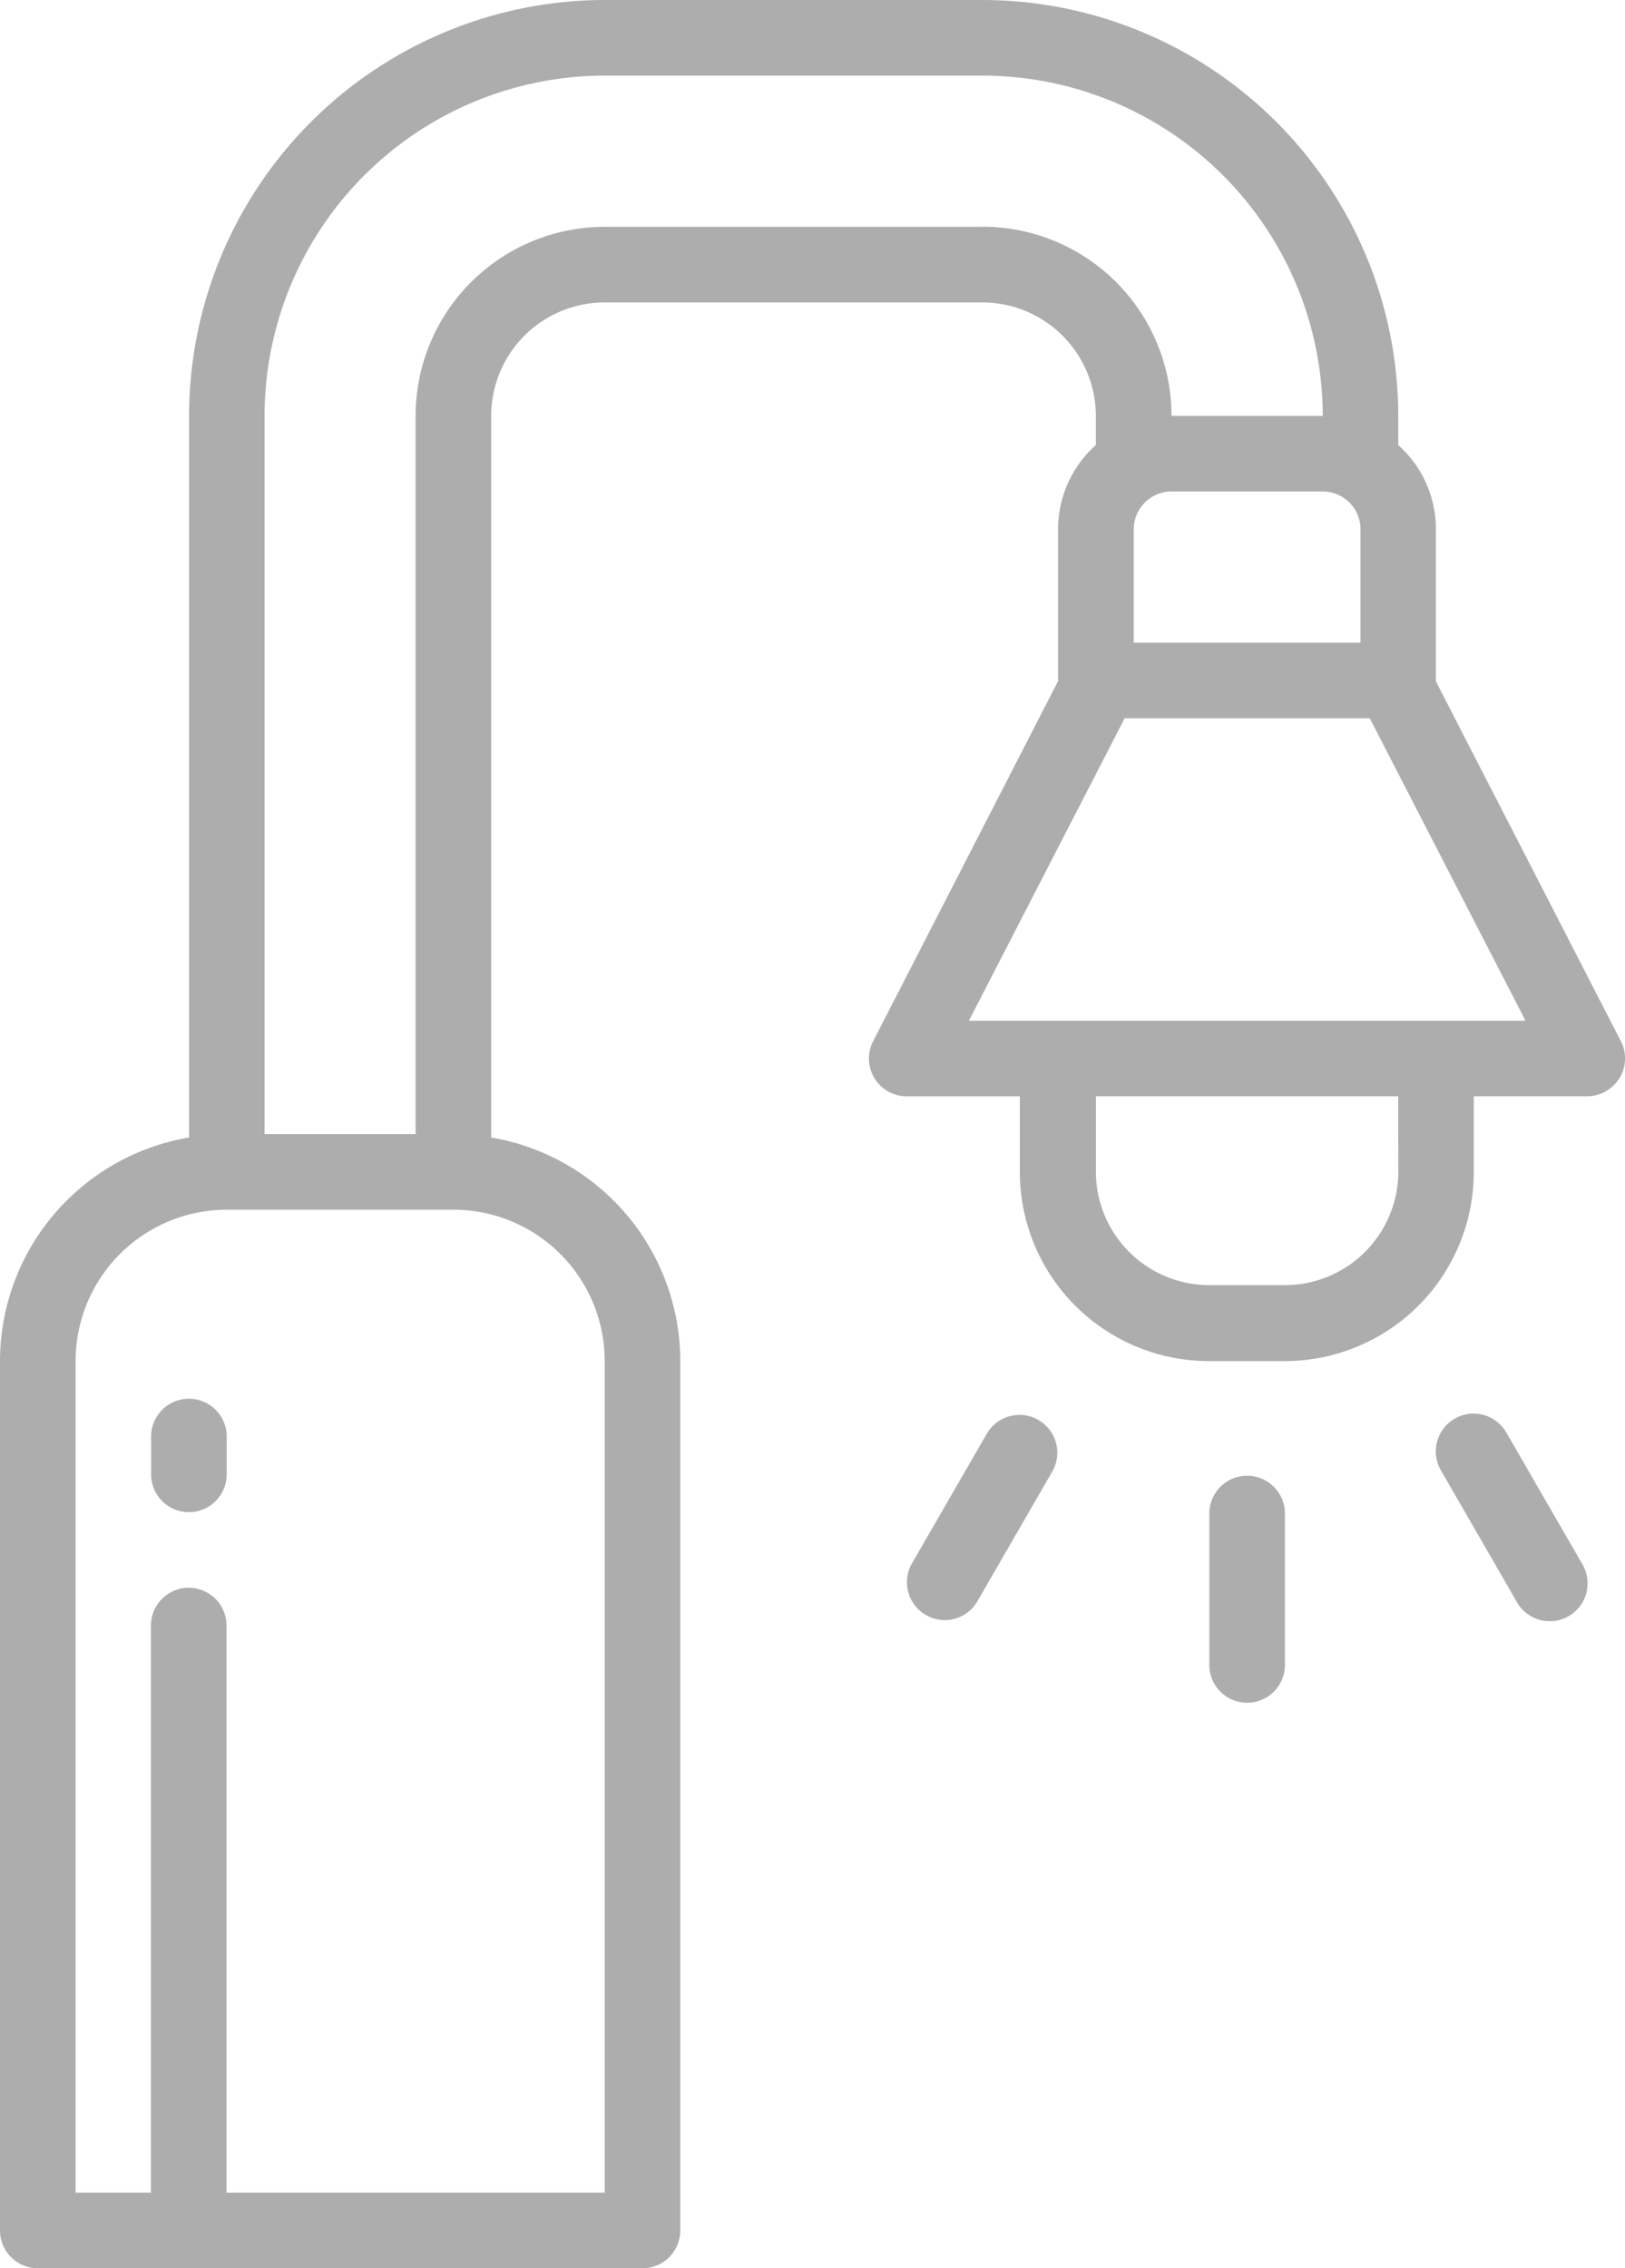 <svg id="Group_4784" data-name="Group 4784" xmlns="http://www.w3.org/2000/svg" width="29.219" height="40.77" viewBox="0 0 29.219 40.77">
  <g id="street-light">
    <path id="Path_5148" data-name="Path 5148" d="M29.12,19.38a.678.678,0,0,0,.025-.664l-3.326-6.468c0-.006,0-.011,0-.017V9.513A2.026,2.026,0,0,0,25.142,8v-.53A7.483,7.483,0,0,0,17.668,0H10.873A7.483,7.483,0,0,0,3.4,7.475V20.446A4.08,4.08,0,0,0,0,24.462V40.091a.68.68,0,0,0,.68.68H11.552a.68.68,0,0,0,.68-.68V24.462a4.08,4.08,0,0,0-3.4-4.016V7.475a2.041,2.041,0,0,1,2.039-2.039h6.795a2.041,2.041,0,0,1,2.038,2.039V8a2.026,2.026,0,0,0-.679,1.508v2.718c0,.006,0,.011,0,.017L15.7,18.716a.679.679,0,0,0,.6.99h2.038v1.359a3.4,3.4,0,0,0,3.4,3.4H23.1a3.4,3.4,0,0,0,3.4-3.4V19.705h2.038a.68.68,0,0,0,.58-.326ZM20.386,9.513a.68.68,0,0,1,.68-.679h2.718a.68.68,0,0,1,.679.679v2.039H20.386ZM10.873,24.462V39.411h-6.8V29.219a.679.679,0,1,0-1.359,0V39.411H1.359V24.462a2.721,2.721,0,0,1,2.718-2.718H8.154A2.721,2.721,0,0,1,10.873,24.462ZM17.668,4.077H10.873a3.4,3.4,0,0,0-3.4,3.4V20.385H4.757V7.475a6.122,6.122,0,0,1,6.116-6.116h6.795a6.122,6.122,0,0,1,6.116,6.116H21.065a3.4,3.4,0,0,0-3.4-3.4Zm7.475,16.988A2.041,2.041,0,0,1,23.1,23.1H21.744a2.041,2.041,0,0,1-2.039-2.038V19.705h5.436Zm.679-2.718h-8.4l2.8-5.436H24.63l2.8,5.436Zm0,0" transform="translate(0 0)" fill="#aeadae"/>
    <path id="Path_5149" data-name="Path 5149" d="M34.812,315.734a.679.679,0,0,0-.68.679v.68a.679.679,0,0,0,1.359,0v-.68A.679.679,0,0,0,34.812,315.734Zm0,0" transform="translate(-31.415 -290.592)" fill="#aeadae"/>
    <path id="Path_5150" data-name="Path 5150" d="M274.426,336.2V333.48a.68.68,0,0,0-1.359,0V336.2a.68.68,0,1,0,1.359,0Zm0,0" transform="translate(-251.322 -306.3)" fill="#aeadae"/>
    <path id="Path_5151" data-name="Path 5151" d="M205.477,322.794a.679.679,0,0,0,.589-.34l1.359-2.354a.68.68,0,0,0-1.177-.679l-1.359,2.353a.68.68,0,0,0,.588,1.019Zm0,0" transform="translate(-188.491 -293.673)" fill="#aeadae"/>
    <path id="Path_5152" data-name="Path 5152" d="M324.6,319.17a.679.679,0,0,0-.249.928l1.359,2.354a.68.68,0,1,0,1.177-.68l-1.359-2.353a.679.679,0,0,0-.928-.249Zm0,0" transform="translate(-298.443 -293.67)" fill="#aeadae"/>
  </g>
</svg>
